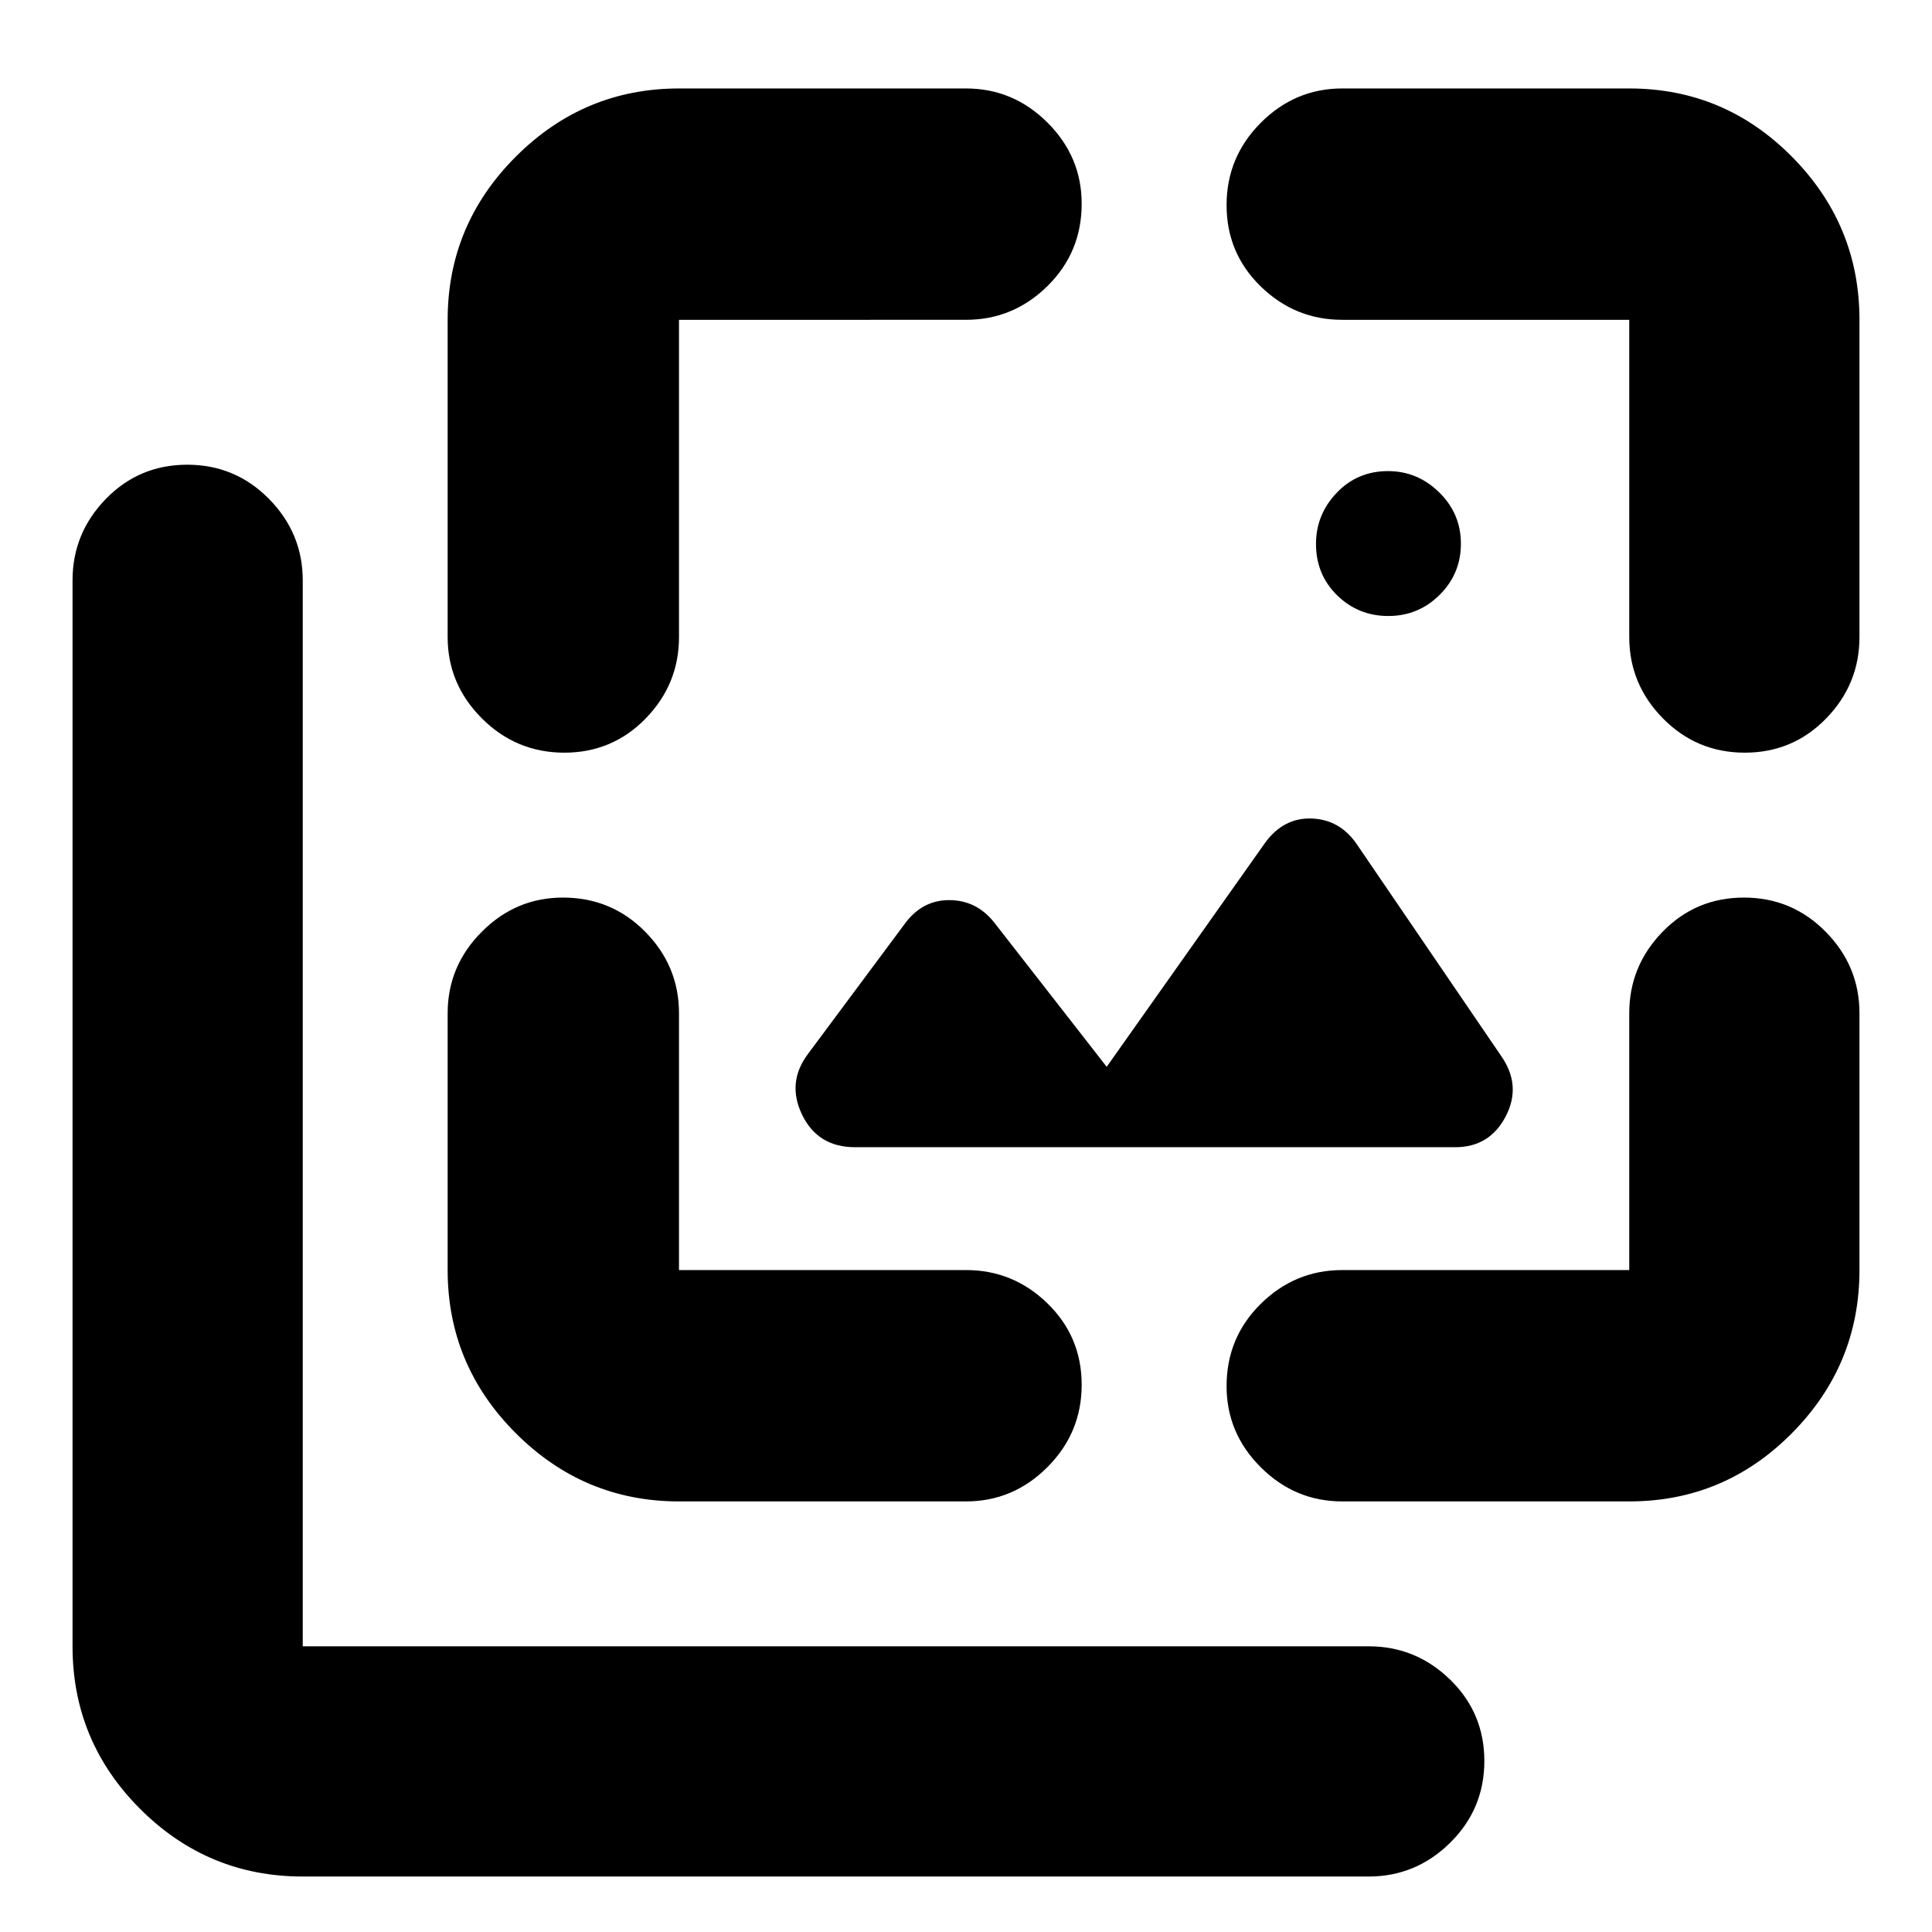 <svg xmlns="http://www.w3.org/2000/svg" height="20" viewBox="0 -960 960 960" width="20"><path d="M689.841-653.913q-14.928 0-25.428-10.29-10.5-10.289-10.5-25.5 0-14.645 10.29-25.428 10.289-10.782 25.5-10.782 14.645 0 25.428 10.572 10.782 10.572 10.782 25.5t-10.572 25.428q-10.572 10.5-25.5 10.5Zm33.246 263.956H424.871q-18.441 0-26.264-16.044t2.872-30.305l47.826-64.303q8.705-12.131 22.271-12.131t22.358 11.013l55.979 71.813 78.722-111.326q9.18-12.543 23.126-12.043 13.946.5 22.326 12.631l71.826 105.346q10.261 14.696 2.271 30.022-7.99 15.327-25.097 15.327ZM150.435-27.565q-47.208 0-80.8-33.592t-33.592-80.8v-529.652q0-23.465 16.55-40.472 16.55-17.006 40.435-17.006t40.646 17.006q16.761 17.007 16.761 40.472v529.652h529.652q23.465 0 40.472 16.551 17.006 16.55 17.006 40.435t-17.006 40.645q-17.007 16.761-40.472 16.761H150.435Zm72-773.522q0-47.208 33.874-81.083 33.875-33.875 81.083-33.875H480q23.465 0 40.472 16.946 17.007 16.947 17.007 40.323 0 24.167-17.007 40.928-17.007 16.761-40.472 16.761H337.392v157.608q0 23.465-16.55 40.472-16.551 17.006-40.435 17.006-23.885 0-40.929-17.006-17.043-17.007-17.043-40.472v-157.608Zm114.957 587.13q-47.208 0-81.083-33.874-33.874-33.875-33.874-81.083v-127.608q0-23.465 16.946-40.472t40.322-17.007q24.167 0 40.928 17.007 16.761 17.007 16.761 40.472v127.608H480q23.465 0 40.472 16.55 17.007 16.551 17.007 40.435 0 23.885-17.007 40.929-17.007 17.043-40.472 17.043H337.392Zm472.173 0H666.957q-23.465 0-40.472-16.946-17.006-16.946-17.006-40.322 0-24.167 17.006-40.928 17.007-16.761 40.472-16.761h142.608v-127.608q0-23.465 16.551-40.472 16.55-17.007 40.435-17.007 23.884 0 40.645 17.007 16.761 17.007 16.761 40.472v127.608q0 47.208-33.592 81.083-33.592 33.874-80.8 33.874Zm114.392-587.13v157.608q0 23.465-16.55 40.472-16.55 17.006-40.435 17.006t-40.646-17.006q-16.761-17.007-16.761-40.472v-157.608H666.957q-23.465 0-40.472-16.551-17.006-16.55-17.006-40.435 0-23.884 17.006-40.928 17.007-17.044 40.472-17.044h142.608q47.208 0 80.8 33.875t33.592 81.083Z"/></svg>